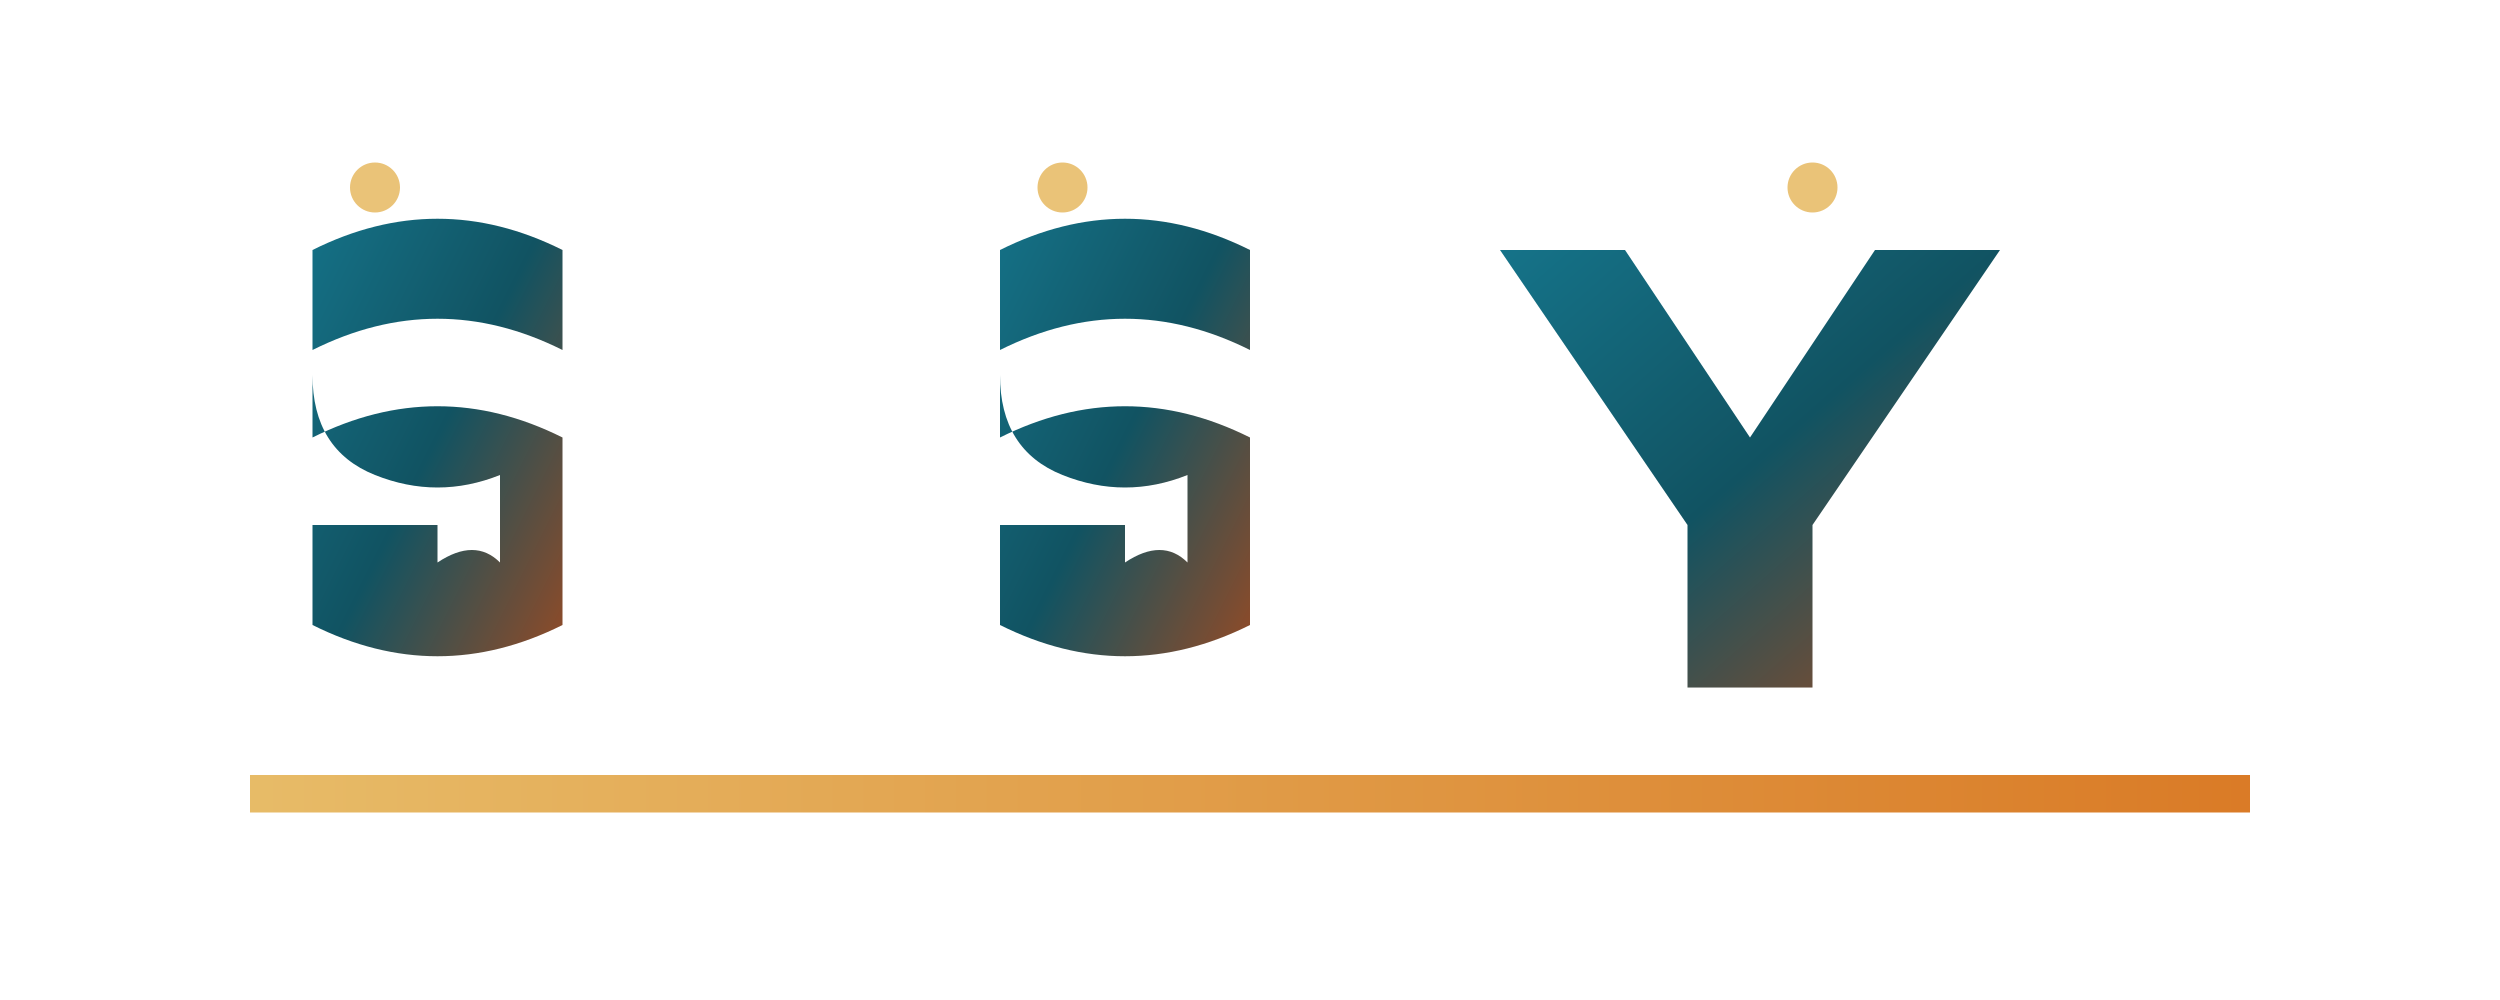 <?xml version="1.0" encoding="UTF-8"?>
<!-- Logo Simple 1: Bold Text-Based SSY Logo with Gradient -->
<svg xmlns="http://www.w3.org/2000/svg" viewBox="0 0 200 80" width="200" height="80">
  <defs>
    <!-- Primary gradient - oceanic teal to warm accent -->
    <linearGradient id="logo1-primary" x1="0%" y1="0%" x2="100%" y2="100%">
      <stop offset="0%" stop-color="#157389"/>
      <stop offset="50%" stop-color="#115362"/>
      <stop offset="100%" stop-color="#9A4A23"/>
    </linearGradient>
    
    <!-- Accent gradient for highlights -->
    <linearGradient id="logo1-accent" x1="0%" y1="0%" x2="100%" y2="0%">
      <stop offset="0%" stop-color="#E5B457"/>
      <stop offset="100%" stop-color="#D66D0F"/>
    </linearGradient>
  </defs>
  
  <!-- Main SSY Text -->
  <g class="logo-main">
    <!-- S -->
    <path fill="url(#logo1-primary)" d="M 25,20 Q 35,15 45,20 L 45,28 Q 35,23 25,28 L 25,35 Q 35,30 45,35 L 45,50 Q 35,55 25,50 L 25,42 L 35,42 L 35,45 Q 38,43 40,45 L 40,38 Q 35,40 30,38 Q 25,36 25,30 L 25,20 Z"/>
    
    <!-- S (second) -->
    <path fill="url(#logo1-primary)" d="M 80,20 Q 90,15 100,20 L 100,28 Q 90,23 80,28 L 80,35 Q 90,30 100,35 L 100,50 Q 90,55 80,50 L 80,42 L 90,42 L 90,45 Q 93,43 95,45 L 95,38 Q 90,40 85,38 Q 80,36 80,30 L 80,20 Z"/>
    
    <!-- Y -->
    <path fill="url(#logo1-primary)" d="M 130,20 L 140,35 L 150,20 L 160,20 L 145,42 L 145,55 L 135,55 L 135,42 L 120,20 Z"/>
    
    <!-- Accent underline -->
    <rect x="20" y="62" width="160" height="3" fill="url(#logo1-accent)" opacity="0.9"/>
    
    <!-- Subtle fractal accent dots -->
    <circle cx="30" cy="15" r="2" fill="#E5B457" opacity="0.8"/>
    <circle cx="85" cy="15" r="2" fill="#E5B457" opacity="0.8"/>
    <circle cx="145" cy="15" r="2" fill="#E5B457" opacity="0.8"/>
  </g>
</svg>
